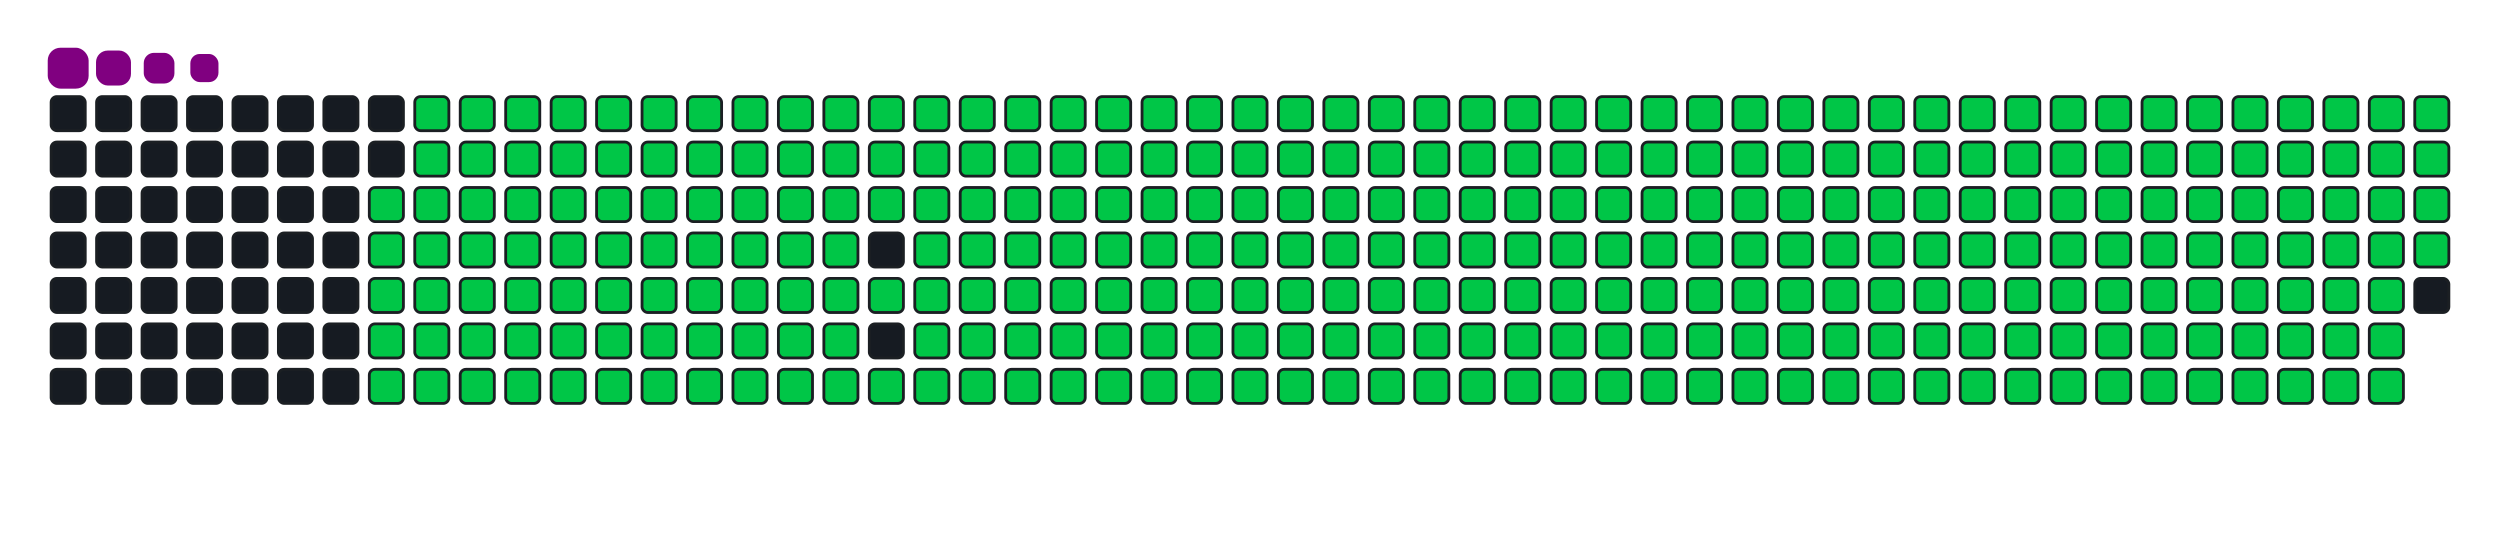 <svg viewBox="-16 -32 880 192" width="880" height="192" xmlns="http://www.w3.org/2000/svg"><desc>Generated with https://github.com/Platane/snk</desc><style>:root{--cb:#1b1f230a;--cs:purple;--ce:#161b22;--c0:#161b22;--c1:#01311f;--c2:#034525;--c3:#0f6d31;--c4:#00c647}.c{shape-rendering:geometricPrecision;fill:#161b22;stroke-width:1px;stroke:#1b1f230a;animation:none 38900ms linear infinite;width:12px;height:12px}@keyframes c0{48.83%{fill:#00c647}48.85%,100%{fill:#161b22}}.c.c0{fill:#00c647;animation-name:c0}@keyframes c1{48.58%{fill:#00c647}48.6%,100%{fill:#161b22}}.c.c1{fill:#00c647;animation-name:c1}@keyframes c2{72.48%{fill:#00c647}72.5%,100%{fill:#161b22}}.c.c2{fill:#00c647;animation-name:c2}@keyframes c3{72.23%{fill:#00c647}72.25%,100%{fill:#161b22}}.c.c3{fill:#00c647;animation-name:c3}@keyframes c4{96.13%{fill:#00c647}96.15%,100%{fill:#161b22}}.c.c4{fill:#00c647;animation-name:c4}@keyframes c5{2.3%{fill:#00c647}2.32%,100%{fill:#161b22}}.c.c5{fill:#00c647;animation-name:c5}@keyframes c6{25.18%{fill:#00c647}25.2%,100%{fill:#161b22}}.c.c6{fill:#00c647;animation-name:c6}@keyframes c7{25.44%{fill:#00c647}25.46%,100%{fill:#161b22}}.c.c7{fill:#00c647;animation-name:c7}@keyframes c8{48.32%{fill:#00c647}48.34%,100%{fill:#161b22}}.c.c8{fill:#00c647;animation-name:c8}@keyframes c9{49.6%{fill:#00c647}49.62%,100%{fill:#161b22}}.c.c9{fill:#00c647;animation-name:c9}@keyframes ca{71.97%{fill:#00c647}71.99%,100%{fill:#161b22}}.c.ca{fill:#00c647;animation-name:ca}@keyframes cb{73.25%{fill:#00c647}73.27%,100%{fill:#161b22}}.c.cb{fill:#00c647;animation-name:cb}@keyframes cc{2.56%{fill:#00c647}2.58%,100%{fill:#161b22}}.c.cc{fill:#00c647;animation-name:cc}@keyframes cd{24.93%{fill:#00c647}24.95%,100%{fill:#161b22}}.c.cd{fill:#00c647;animation-name:cd}@keyframes ce{25.7%{fill:#00c647}25.72%,100%{fill:#161b22}}.c.ce{fill:#00c647;animation-name:ce}@keyframes cf{48.06%{fill:#00c647}48.08%,100%{fill:#161b22}}.c.cf{fill:#00c647;animation-name:cf}@keyframes cg{49.86%{fill:#00c647}49.88%,100%{fill:#161b22}}.c.cg{fill:#00c647;animation-name:cg}@keyframes ch{71.71%{fill:#00c647}71.73%,100%{fill:#161b22}}.c.ch{fill:#00c647;animation-name:ch}@keyframes ci{73.51%{fill:#00c647}73.53%,100%{fill:#161b22}}.c.ci{fill:#00c647;animation-name:ci}@keyframes cj{2.82%{fill:#00c647}2.84%,100%{fill:#161b22}}.c.cj{fill:#00c647;animation-name:cj}@keyframes ck{24.67%{fill:#00c647}24.69%,100%{fill:#161b22}}.c.ck{fill:#00c647;animation-name:ck}@keyframes cl{25.95%{fill:#00c647}25.97%,100%{fill:#161b22}}.c.cl{fill:#00c647;animation-name:cl}@keyframes cm{47.8%{fill:#00c647}47.82%,100%{fill:#161b22}}.c.cm{fill:#00c647;animation-name:cm}@keyframes cn{50.12%{fill:#00c647}50.14%,100%{fill:#161b22}}.c.cn{fill:#00c647;animation-name:cn}@keyframes co{71.46%{fill:#00c647}71.48%,100%{fill:#161b22}}.c.co{fill:#00c647;animation-name:co}@keyframes cp{73.77%{fill:#00c647}73.79%,100%{fill:#161b22}}.c.cp{fill:#00c647;animation-name:cp}@keyframes cq{3.07%{fill:#00c647}3.09%,100%{fill:#161b22}}.c.cq{fill:#00c647;animation-name:cq}@keyframes cr{24.41%{fill:#00c647}24.43%,100%{fill:#161b22}}.c.cr{fill:#00c647;animation-name:cr}@keyframes cs{26.21%{fill:#00c647}26.23%,100%{fill:#161b22}}.c.cs{fill:#00c647;animation-name:cs}@keyframes ct{47.55%{fill:#00c647}47.57%,100%{fill:#161b22}}.c.ct{fill:#00c647;animation-name:ct}@keyframes cu{50.38%{fill:#00c647}50.4%,100%{fill:#161b22}}.c.cu{fill:#00c647;animation-name:cu}@keyframes cv{71.2%{fill:#00c647}71.22%,100%{fill:#161b22}}.c.cv{fill:#00c647;animation-name:cv}@keyframes cw{74.03%{fill:#00c647}74.05%,100%{fill:#161b22}}.c.cw{fill:#00c647;animation-name:cw}@keyframes cx{3.33%{fill:#00c647}3.35%,100%{fill:#161b22}}.c.cx{fill:#00c647;animation-name:cx}@keyframes cy{24.15%{fill:#00c647}24.17%,100%{fill:#161b22}}.c.cy{fill:#00c647;animation-name:cy}@keyframes cz{26.47%{fill:#00c647}26.49%,100%{fill:#161b22}}.c.cz{fill:#00c647;animation-name:cz}@keyframes c10{47.29%{fill:#00c647}47.31%,100%{fill:#161b22}}.c.c10{fill:#00c647;animation-name:c10}@keyframes c11{50.63%{fill:#00c647}50.65%,100%{fill:#161b22}}.c.c11{fill:#00c647;animation-name:c11}@keyframes c12{70.94%{fill:#00c647}70.96%,100%{fill:#161b22}}.c.c12{fill:#00c647;animation-name:c12}@keyframes c13{74.28%{fill:#00c647}74.3%,100%{fill:#161b22}}.c.c13{fill:#00c647;animation-name:c13}@keyframes c14{3.59%{fill:#00c647}3.61%,100%{fill:#161b22}}.c.c14{fill:#00c647;animation-name:c14}@keyframes c15{23.9%{fill:#00c647}23.92%,100%{fill:#161b22}}.c.c15{fill:#00c647;animation-name:c15}@keyframes c16{26.73%{fill:#00c647}26.75%,100%{fill:#161b22}}.c.c16{fill:#00c647;animation-name:c16}@keyframes c17{47.03%{fill:#00c647}47.05%,100%{fill:#161b22}}.c.c17{fill:#00c647;animation-name:c17}@keyframes c18{50.89%{fill:#00c647}50.91%,100%{fill:#161b22}}.c.c18{fill:#00c647;animation-name:c18}@keyframes c19{70.68%{fill:#00c647}70.7%,100%{fill:#161b22}}.c.c19{fill:#00c647;animation-name:c19}@keyframes c1a{74.54%{fill:#00c647}74.56%,100%{fill:#161b22}}.c.c1a{fill:#00c647;animation-name:c1a}@keyframes c1b{3.85%{fill:#00c647}3.87%,100%{fill:#161b22}}.c.c1b{fill:#00c647;animation-name:c1b}@keyframes c1c{23.64%{fill:#00c647}23.66%,100%{fill:#161b22}}.c.c1c{fill:#00c647;animation-name:c1c}@keyframes c1d{26.98%{fill:#00c647}27%,100%{fill:#161b22}}.c.c1d{fill:#00c647;animation-name:c1d}@keyframes c1e{46.78%{fill:#00c647}46.8%,100%{fill:#161b22}}.c.c1e{fill:#00c647;animation-name:c1e}@keyframes c1f{51.15%{fill:#00c647}51.17%,100%{fill:#161b22}}.c.c1f{fill:#00c647;animation-name:c1f}@keyframes c1g{70.43%{fill:#00c647}70.45%,100%{fill:#161b22}}.c.c1g{fill:#00c647;animation-name:c1g}@keyframes c1h{74.8%{fill:#00c647}74.82%,100%{fill:#161b22}}.c.c1h{fill:#00c647;animation-name:c1h}@keyframes c1i{4.1%{fill:#00c647}4.12%,100%{fill:#161b22}}.c.c1i{fill:#00c647;animation-name:c1i}@keyframes c1j{23.38%{fill:#00c647}23.4%,100%{fill:#161b22}}.c.c1j{fill:#00c647;animation-name:c1j}@keyframes c1k{27.24%{fill:#00c647}27.26%,100%{fill:#161b22}}.c.c1k{fill:#00c647;animation-name:c1k}@keyframes c1l{46.52%{fill:#00c647}46.54%,100%{fill:#161b22}}.c.c1l{fill:#00c647;animation-name:c1l}@keyframes c1m{51.4%{fill:#00c647}51.42%,100%{fill:#161b22}}.c.c1m{fill:#00c647;animation-name:c1m}@keyframes c1n{70.17%{fill:#00c647}70.19%,100%{fill:#161b22}}.c.c1n{fill:#00c647;animation-name:c1n}@keyframes c1o{75.05%{fill:#00c647}75.07%,100%{fill:#161b22}}.c.c1o{fill:#00c647;animation-name:c1o}@keyframes c1p{4.36%{fill:#00c647}4.38%,100%{fill:#161b22}}.c.c1p{fill:#00c647;animation-name:c1p}@keyframes c1q{23.13%{fill:#00c647}23.15%,100%{fill:#161b22}}.c.c1q{fill:#00c647;animation-name:c1q}@keyframes c1r{27.5%{fill:#00c647}27.52%,100%{fill:#161b22}}.c.c1r{fill:#00c647;animation-name:c1r}@keyframes c1s{46.26%{fill:#00c647}46.28%,100%{fill:#161b22}}.c.c1s{fill:#00c647;animation-name:c1s}@keyframes c1t{51.66%{fill:#00c647}51.68%,100%{fill:#161b22}}.c.c1t{fill:#00c647;animation-name:c1t}@keyframes c1u{69.91%{fill:#00c647}69.93%,100%{fill:#161b22}}.c.c1u{fill:#00c647;animation-name:c1u}@keyframes c1v{75.31%{fill:#00c647}75.33%,100%{fill:#161b22}}.c.c1v{fill:#00c647;animation-name:c1v}@keyframes c1w{4.62%{fill:#00c647}4.64%,100%{fill:#161b22}}.c.c1w{fill:#00c647;animation-name:c1w}@keyframes c1x{22.87%{fill:#00c647}22.89%,100%{fill:#161b22}}.c.c1x{fill:#00c647;animation-name:c1x}@keyframes c1y{27.75%{fill:#00c647}27.77%,100%{fill:#161b22}}.c.c1y{fill:#00c647;animation-name:c1y}@keyframes c1z{46.01%{fill:#00c647}46.03%,100%{fill:#161b22}}.c.c1z{fill:#00c647;animation-name:c1z}@keyframes c20{51.92%{fill:#00c647}51.94%,100%{fill:#161b22}}.c.c20{fill:#00c647;animation-name:c20}@keyframes c21{69.66%{fill:#00c647}69.68%,100%{fill:#161b22}}.c.c21{fill:#00c647;animation-name:c21}@keyframes c22{75.57%{fill:#00c647}75.59%,100%{fill:#161b22}}.c.c22{fill:#00c647;animation-name:c22}@keyframes c23{4.87%{fill:#00c647}4.89%,100%{fill:#161b22}}.c.c23{fill:#00c647;animation-name:c23}@keyframes c24{22.61%{fill:#00c647}22.63%,100%{fill:#161b22}}.c.c24{fill:#00c647;animation-name:c24}@keyframes c25{28.01%{fill:#00c647}28.03%,100%{fill:#161b22}}.c.c25{fill:#00c647;animation-name:c25}@keyframes c26{52.18%{fill:#00c647}52.2%,100%{fill:#161b22}}.c.c26{fill:#00c647;animation-name:c26}@keyframes c27{75.83%{fill:#00c647}75.85%,100%{fill:#161b22}}.c.c27{fill:#00c647;animation-name:c27}@keyframes c28{5.13%{fill:#00c647}5.15%,100%{fill:#161b22}}.c.c28{fill:#00c647;animation-name:c28}@keyframes c29{22.36%{fill:#00c647}22.38%,100%{fill:#161b22}}.c.c29{fill:#00c647;animation-name:c29}@keyframes c2a{28.27%{fill:#00c647}28.29%,100%{fill:#161b22}}.c.c2a{fill:#00c647;animation-name:c2a}@keyframes c2b{45.49%{fill:#00c647}45.51%,100%{fill:#161b22}}.c.c2b{fill:#00c647;animation-name:c2b}@keyframes c2c{52.43%{fill:#00c647}52.45%,100%{fill:#161b22}}.c.c2c{fill:#00c647;animation-name:c2c}@keyframes c2d{69.14%{fill:#00c647}69.16%,100%{fill:#161b22}}.c.c2d{fill:#00c647;animation-name:c2d}@keyframes c2e{76.08%{fill:#00c647}76.1%,100%{fill:#161b22}}.c.c2e{fill:#00c647;animation-name:c2e}@keyframes c2f{5.39%{fill:#00c647}5.41%,100%{fill:#161b22}}.c.c2f{fill:#00c647;animation-name:c2f}@keyframes c2g{22.1%{fill:#00c647}22.12%,100%{fill:#161b22}}.c.c2g{fill:#00c647;animation-name:c2g}@keyframes c2h{28.52%{fill:#00c647}28.54%,100%{fill:#161b22}}.c.c2h{fill:#00c647;animation-name:c2h}@keyframes c2i{45.23%{fill:#00c647}45.25%,100%{fill:#161b22}}.c.c2i{fill:#00c647;animation-name:c2i}@keyframes c2j{52.69%{fill:#00c647}52.71%,100%{fill:#161b22}}.c.c2j{fill:#00c647;animation-name:c2j}@keyframes c2k{68.88%{fill:#00c647}68.9%,100%{fill:#161b22}}.c.c2k{fill:#00c647;animation-name:c2k}@keyframes c2l{76.34%{fill:#00c647}76.36%,100%{fill:#161b22}}.c.c2l{fill:#00c647;animation-name:c2l}@keyframes c2m{5.65%{fill:#00c647}5.67%,100%{fill:#161b22}}.c.c2m{fill:#00c647;animation-name:c2m}@keyframes c2n{21.84%{fill:#00c647}21.86%,100%{fill:#161b22}}.c.c2n{fill:#00c647;animation-name:c2n}@keyframes c2o{28.78%{fill:#00c647}28.8%,100%{fill:#161b22}}.c.c2o{fill:#00c647;animation-name:c2o}@keyframes c2p{44.98%{fill:#00c647}45%,100%{fill:#161b22}}.c.c2p{fill:#00c647;animation-name:c2p}@keyframes c2q{52.95%{fill:#00c647}52.97%,100%{fill:#161b22}}.c.c2q{fill:#00c647;animation-name:c2q}@keyframes c2r{68.63%{fill:#00c647}68.65%,100%{fill:#161b22}}.c.c2r{fill:#00c647;animation-name:c2r}@keyframes c2s{76.6%{fill:#00c647}76.62%,100%{fill:#161b22}}.c.c2s{fill:#00c647;animation-name:c2s}@keyframes c2t{5.9%{fill:#00c647}5.92%,100%{fill:#161b22}}.c.c2t{fill:#00c647;animation-name:c2t}@keyframes c2u{21.58%{fill:#00c647}21.6%,100%{fill:#161b22}}.c.c2u{fill:#00c647;animation-name:c2u}@keyframes c2v{29.04%{fill:#00c647}29.06%,100%{fill:#161b22}}.c.c2v{fill:#00c647;animation-name:c2v}@keyframes c2w{44.72%{fill:#00c647}44.74%,100%{fill:#161b22}}.c.c2w{fill:#00c647;animation-name:c2w}@keyframes c2x{53.2%{fill:#00c647}53.22%,100%{fill:#161b22}}.c.c2x{fill:#00c647;animation-name:c2x}@keyframes c2y{68.37%{fill:#00c647}68.39%,100%{fill:#161b22}}.c.c2y{fill:#00c647;animation-name:c2y}@keyframes c2z{76.85%{fill:#00c647}76.87%,100%{fill:#161b22}}.c.c2z{fill:#00c647;animation-name:c2z}@keyframes c30{6.16%{fill:#00c647}6.18%,100%{fill:#161b22}}.c.c30{fill:#00c647;animation-name:c30}@keyframes c31{21.33%{fill:#00c647}21.35%,100%{fill:#161b22}}.c.c31{fill:#00c647;animation-name:c31}@keyframes c32{29.3%{fill:#00c647}29.32%,100%{fill:#161b22}}.c.c32{fill:#00c647;animation-name:c32}@keyframes c33{44.46%{fill:#00c647}44.48%,100%{fill:#161b22}}.c.c33{fill:#00c647;animation-name:c33}@keyframes c34{53.46%{fill:#00c647}53.48%,100%{fill:#161b22}}.c.c34{fill:#00c647;animation-name:c34}@keyframes c35{68.11%{fill:#00c647}68.13%,100%{fill:#161b22}}.c.c35{fill:#00c647;animation-name:c35}@keyframes c36{77.11%{fill:#00c647}77.13%,100%{fill:#161b22}}.c.c36{fill:#00c647;animation-name:c36}@keyframes c37{6.42%{fill:#00c647}6.44%,100%{fill:#161b22}}.c.c37{fill:#00c647;animation-name:c37}@keyframes c38{21.07%{fill:#00c647}21.09%,100%{fill:#161b22}}.c.c38{fill:#00c647;animation-name:c38}@keyframes c39{29.55%{fill:#00c647}29.57%,100%{fill:#161b22}}.c.c39{fill:#00c647;animation-name:c39}@keyframes c3a{44.21%{fill:#00c647}44.23%,100%{fill:#161b22}}.c.c3a{fill:#00c647;animation-name:c3a}@keyframes c3b{53.72%{fill:#00c647}53.74%,100%{fill:#161b22}}.c.c3b{fill:#00c647;animation-name:c3b}@keyframes c3c{67.86%{fill:#00c647}67.88%,100%{fill:#161b22}}.c.c3c{fill:#00c647;animation-name:c3c}@keyframes c3d{77.37%{fill:#00c647}77.39%,100%{fill:#161b22}}.c.c3d{fill:#00c647;animation-name:c3d}@keyframes c3e{6.67%{fill:#00c647}6.69%,100%{fill:#161b22}}.c.c3e{fill:#00c647;animation-name:c3e}@keyframes c3f{20.81%{fill:#00c647}20.83%,100%{fill:#161b22}}.c.c3f{fill:#00c647;animation-name:c3f}@keyframes c3g{29.81%{fill:#00c647}29.83%,100%{fill:#161b22}}.c.c3g{fill:#00c647;animation-name:c3g}@keyframes c3h{43.95%{fill:#00c647}43.97%,100%{fill:#161b22}}.c.c3h{fill:#00c647;animation-name:c3h}@keyframes c3i{53.97%{fill:#00c647}53.99%,100%{fill:#161b22}}.c.c3i{fill:#00c647;animation-name:c3i}@keyframes c3j{67.6%{fill:#00c647}67.62%,100%{fill:#161b22}}.c.c3j{fill:#00c647;animation-name:c3j}@keyframes c3k{77.62%{fill:#00c647}77.64%,100%{fill:#161b22}}.c.c3k{fill:#00c647;animation-name:c3k}@keyframes c3l{6.93%{fill:#00c647}6.95%,100%{fill:#161b22}}.c.c3l{fill:#00c647;animation-name:c3l}@keyframes c3m{20.56%{fill:#00c647}20.58%,100%{fill:#161b22}}.c.c3m{fill:#00c647;animation-name:c3m}@keyframes c3n{30.07%{fill:#00c647}30.09%,100%{fill:#161b22}}.c.c3n{fill:#00c647;animation-name:c3n}@keyframes c3o{43.69%{fill:#00c647}43.71%,100%{fill:#161b22}}.c.c3o{fill:#00c647;animation-name:c3o}@keyframes c3p{54.23%{fill:#00c647}54.25%,100%{fill:#161b22}}.c.c3p{fill:#00c647;animation-name:c3p}@keyframes c3q{67.34%{fill:#00c647}67.36%,100%{fill:#161b22}}.c.c3q{fill:#00c647;animation-name:c3q}@keyframes c3r{77.88%{fill:#00c647}77.9%,100%{fill:#161b22}}.c.c3r{fill:#00c647;animation-name:c3r}@keyframes c3s{7.19%{fill:#00c647}7.21%,100%{fill:#161b22}}.c.c3s{fill:#00c647;animation-name:c3s}@keyframes c3t{20.3%{fill:#00c647}20.32%,100%{fill:#161b22}}.c.c3t{fill:#00c647;animation-name:c3t}@keyframes c3u{30.32%{fill:#00c647}30.34%,100%{fill:#161b22}}.c.c3u{fill:#00c647;animation-name:c3u}@keyframes c3v{43.43%{fill:#00c647}43.45%,100%{fill:#161b22}}.c.c3v{fill:#00c647;animation-name:c3v}@keyframes c3w{54.49%{fill:#00c647}54.51%,100%{fill:#161b22}}.c.c3w{fill:#00c647;animation-name:c3w}@keyframes c3x{67.09%{fill:#00c647}67.11%,100%{fill:#161b22}}.c.c3x{fill:#00c647;animation-name:c3x}@keyframes c3y{78.14%{fill:#00c647}78.16%,100%{fill:#161b22}}.c.c3y{fill:#00c647;animation-name:c3y}@keyframes c3z{7.45%{fill:#00c647}7.47%,100%{fill:#161b22}}.c.c3z{fill:#00c647;animation-name:c3z}@keyframes c40{20.04%{fill:#00c647}20.06%,100%{fill:#161b22}}.c.c40{fill:#00c647;animation-name:c40}@keyframes c41{30.58%{fill:#00c647}30.6%,100%{fill:#161b22}}.c.c41{fill:#00c647;animation-name:c41}@keyframes c42{43.18%{fill:#00c647}43.2%,100%{fill:#161b22}}.c.c42{fill:#00c647;animation-name:c42}@keyframes c43{54.75%{fill:#00c647}54.77%,100%{fill:#161b22}}.c.c43{fill:#00c647;animation-name:c43}@keyframes c44{66.83%{fill:#00c647}66.85%,100%{fill:#161b22}}.c.c44{fill:#00c647;animation-name:c44}@keyframes c45{78.4%{fill:#00c647}78.42%,100%{fill:#161b22}}.c.c45{fill:#00c647;animation-name:c45}@keyframes c46{7.7%{fill:#00c647}7.72%,100%{fill:#161b22}}.c.c46{fill:#00c647;animation-name:c46}@keyframes c47{19.78%{fill:#00c647}19.8%,100%{fill:#161b22}}.c.c47{fill:#00c647;animation-name:c47}@keyframes c48{30.84%{fill:#00c647}30.86%,100%{fill:#161b22}}.c.c48{fill:#00c647;animation-name:c48}@keyframes c49{42.92%{fill:#00c647}42.94%,100%{fill:#161b22}}.c.c49{fill:#00c647;animation-name:c49}@keyframes c4a{55%{fill:#00c647}55.02%,100%{fill:#161b22}}.c.c4a{fill:#00c647;animation-name:c4a}@keyframes c4b{66.57%{fill:#00c647}66.59%,100%{fill:#161b22}}.c.c4b{fill:#00c647;animation-name:c4b}@keyframes c4c{78.65%{fill:#00c647}78.67%,100%{fill:#161b22}}.c.c4c{fill:#00c647;animation-name:c4c}@keyframes c4d{7.96%{fill:#00c647}7.98%,100%{fill:#161b22}}.c.c4d{fill:#00c647;animation-name:c4d}@keyframes c4e{19.53%{fill:#00c647}19.55%,100%{fill:#161b22}}.c.c4e{fill:#00c647;animation-name:c4e}@keyframes c4f{31.1%{fill:#00c647}31.12%,100%{fill:#161b22}}.c.c4f{fill:#00c647;animation-name:c4f}@keyframes c4g{42.66%{fill:#00c647}42.68%,100%{fill:#161b22}}.c.c4g{fill:#00c647;animation-name:c4g}@keyframes c4h{55.26%{fill:#00c647}55.28%,100%{fill:#161b22}}.c.c4h{fill:#00c647;animation-name:c4h}@keyframes c4i{66.31%{fill:#00c647}66.33%,100%{fill:#161b22}}.c.c4i{fill:#00c647;animation-name:c4i}@keyframes c4j{78.91%{fill:#00c647}78.93%,100%{fill:#161b22}}.c.c4j{fill:#00c647;animation-name:c4j}@keyframes c4k{8.22%{fill:#00c647}8.24%,100%{fill:#161b22}}.c.c4k{fill:#00c647;animation-name:c4k}@keyframes c4l{19.27%{fill:#00c647}19.29%,100%{fill:#161b22}}.c.c4l{fill:#00c647;animation-name:c4l}@keyframes c4m{31.35%{fill:#00c647}31.37%,100%{fill:#161b22}}.c.c4m{fill:#00c647;animation-name:c4m}@keyframes c4n{42.41%{fill:#00c647}42.43%,100%{fill:#161b22}}.c.c4n{fill:#00c647;animation-name:c4n}@keyframes c4o{55.52%{fill:#00c647}55.54%,100%{fill:#161b22}}.c.c4o{fill:#00c647;animation-name:c4o}@keyframes c4p{66.06%{fill:#00c647}66.08%,100%{fill:#161b22}}.c.c4p{fill:#00c647;animation-name:c4p}@keyframes c4q{79.17%{fill:#00c647}79.19%,100%{fill:#161b22}}.c.c4q{fill:#00c647;animation-name:c4q}@keyframes c4r{8.47%{fill:#00c647}8.49%,100%{fill:#161b22}}.c.c4r{fill:#00c647;animation-name:c4r}@keyframes c4s{19.01%{fill:#00c647}19.03%,100%{fill:#161b22}}.c.c4s{fill:#00c647;animation-name:c4s}@keyframes c4t{31.61%{fill:#00c647}31.63%,100%{fill:#161b22}}.c.c4t{fill:#00c647;animation-name:c4t}@keyframes c4u{42.15%{fill:#00c647}42.17%,100%{fill:#161b22}}.c.c4u{fill:#00c647;animation-name:c4u}@keyframes c4v{55.77%{fill:#00c647}55.79%,100%{fill:#161b22}}.c.c4v{fill:#00c647;animation-name:c4v}@keyframes c4w{65.8%{fill:#00c647}65.82%,100%{fill:#161b22}}.c.c4w{fill:#00c647;animation-name:c4w}@keyframes c4x{79.42%{fill:#00c647}79.44%,100%{fill:#161b22}}.c.c4x{fill:#00c647;animation-name:c4x}@keyframes c4y{8.73%{fill:#00c647}8.75%,100%{fill:#161b22}}.c.c4y{fill:#00c647;animation-name:c4y}@keyframes c4z{18.76%{fill:#00c647}18.78%,100%{fill:#161b22}}.c.c4z{fill:#00c647;animation-name:c4z}@keyframes c50{31.87%{fill:#00c647}31.89%,100%{fill:#161b22}}.c.c50{fill:#00c647;animation-name:c50}@keyframes c51{41.89%{fill:#00c647}41.91%,100%{fill:#161b22}}.c.c51{fill:#00c647;animation-name:c51}@keyframes c52{56.03%{fill:#00c647}56.05%,100%{fill:#161b22}}.c.c52{fill:#00c647;animation-name:c52}@keyframes c53{65.54%{fill:#00c647}65.56%,100%{fill:#161b22}}.c.c53{fill:#00c647;animation-name:c53}@keyframes c54{79.68%{fill:#00c647}79.7%,100%{fill:#161b22}}.c.c54{fill:#00c647;animation-name:c54}@keyframes c55{8.99%{fill:#00c647}9.01%,100%{fill:#161b22}}.c.c55{fill:#00c647;animation-name:c55}@keyframes c56{18.5%{fill:#00c647}18.52%,100%{fill:#161b22}}.c.c56{fill:#00c647;animation-name:c56}@keyframes c57{32.12%{fill:#00c647}32.14%,100%{fill:#161b22}}.c.c57{fill:#00c647;animation-name:c57}@keyframes c58{41.64%{fill:#00c647}41.66%,100%{fill:#161b22}}.c.c58{fill:#00c647;animation-name:c58}@keyframes c59{56.29%{fill:#00c647}56.31%,100%{fill:#161b22}}.c.c59{fill:#00c647;animation-name:c59}@keyframes c5a{65.29%{fill:#00c647}65.31%,100%{fill:#161b22}}.c.c5a{fill:#00c647;animation-name:c5a}@keyframes c5b{79.94%{fill:#00c647}79.96%,100%{fill:#161b22}}.c.c5b{fill:#00c647;animation-name:c5b}@keyframes c5c{9.24%{fill:#00c647}9.26%,100%{fill:#161b22}}.c.c5c{fill:#00c647;animation-name:c5c}@keyframes c5d{18.24%{fill:#00c647}18.26%,100%{fill:#161b22}}.c.c5d{fill:#00c647;animation-name:c5d}@keyframes c5e{32.38%{fill:#00c647}32.4%,100%{fill:#161b22}}.c.c5e{fill:#00c647;animation-name:c5e}@keyframes c5f{41.38%{fill:#00c647}41.4%,100%{fill:#161b22}}.c.c5f{fill:#00c647;animation-name:c5f}@keyframes c5g{56.55%{fill:#00c647}56.57%,100%{fill:#161b22}}.c.c5g{fill:#00c647;animation-name:c5g}@keyframes c5h{65.03%{fill:#00c647}65.05%,100%{fill:#161b22}}.c.c5h{fill:#00c647;animation-name:c5h}@keyframes c5i{80.2%{fill:#00c647}80.22%,100%{fill:#161b22}}.c.c5i{fill:#00c647;animation-name:c5i}@keyframes c5j{9.5%{fill:#00c647}9.52%,100%{fill:#161b22}}.c.c5j{fill:#00c647;animation-name:c5j}@keyframes c5k{17.98%{fill:#00c647}18%,100%{fill:#161b22}}.c.c5k{fill:#00c647;animation-name:c5k}@keyframes c5l{32.64%{fill:#00c647}32.66%,100%{fill:#161b22}}.c.c5l{fill:#00c647;animation-name:c5l}@keyframes c5m{41.12%{fill:#00c647}41.14%,100%{fill:#161b22}}.c.c5m{fill:#00c647;animation-name:c5m}@keyframes c5n{56.8%{fill:#00c647}56.82%,100%{fill:#161b22}}.c.c5n{fill:#00c647;animation-name:c5n}@keyframes c5o{64.77%{fill:#00c647}64.79%,100%{fill:#161b22}}.c.c5o{fill:#00c647;animation-name:c5o}@keyframes c5p{80.45%{fill:#00c647}80.47%,100%{fill:#161b22}}.c.c5p{fill:#00c647;animation-name:c5p}@keyframes c5q{9.76%{fill:#00c647}9.78%,100%{fill:#161b22}}.c.c5q{fill:#00c647;animation-name:c5q}@keyframes c5r{17.73%{fill:#00c647}17.75%,100%{fill:#161b22}}.c.c5r{fill:#00c647;animation-name:c5r}@keyframes c5s{32.89%{fill:#00c647}32.91%,100%{fill:#161b22}}.c.c5s{fill:#00c647;animation-name:c5s}@keyframes c5t{40.86%{fill:#00c647}40.88%,100%{fill:#161b22}}.c.c5t{fill:#00c647;animation-name:c5t}@keyframes c5u{57.06%{fill:#00c647}57.08%,100%{fill:#161b22}}.c.c5u{fill:#00c647;animation-name:c5u}@keyframes c5v{64.51%{fill:#00c647}64.53%,100%{fill:#161b22}}.c.c5v{fill:#00c647;animation-name:c5v}@keyframes c5w{80.71%{fill:#00c647}80.73%,100%{fill:#161b22}}.c.c5w{fill:#00c647;animation-name:c5w}@keyframes c5x{10.02%{fill:#00c647}10.04%,100%{fill:#161b22}}.c.c5x{fill:#00c647;animation-name:c5x}@keyframes c5y{17.47%{fill:#00c647}17.49%,100%{fill:#161b22}}.c.c5y{fill:#00c647;animation-name:c5y}@keyframes c5z{33.15%{fill:#00c647}33.17%,100%{fill:#161b22}}.c.c5z{fill:#00c647;animation-name:c5z}@keyframes c60{40.61%{fill:#00c647}40.63%,100%{fill:#161b22}}.c.c60{fill:#00c647;animation-name:c60}@keyframes c61{57.32%{fill:#00c647}57.34%,100%{fill:#161b22}}.c.c61{fill:#00c647;animation-name:c61}@keyframes c62{64.26%{fill:#00c647}64.28%,100%{fill:#161b22}}.c.c62{fill:#00c647;animation-name:c62}@keyframes c63{80.97%{fill:#00c647}80.99%,100%{fill:#161b22}}.c.c63{fill:#00c647;animation-name:c63}@keyframes c64{10.27%{fill:#00c647}10.29%,100%{fill:#161b22}}.c.c64{fill:#00c647;animation-name:c64}@keyframes c65{17.21%{fill:#00c647}17.23%,100%{fill:#161b22}}.c.c65{fill:#00c647;animation-name:c65}@keyframes c66{33.41%{fill:#00c647}33.43%,100%{fill:#161b22}}.c.c66{fill:#00c647;animation-name:c66}@keyframes c67{40.35%{fill:#00c647}40.37%,100%{fill:#161b22}}.c.c67{fill:#00c647;animation-name:c67}@keyframes c68{57.57%{fill:#00c647}57.59%,100%{fill:#161b22}}.c.c68{fill:#00c647;animation-name:c68}@keyframes c69{64%{fill:#00c647}64.02%,100%{fill:#161b22}}.c.c69{fill:#00c647;animation-name:c69}@keyframes c6a{81.22%{fill:#00c647}81.24%,100%{fill:#161b22}}.c.c6a{fill:#00c647;animation-name:c6a}@keyframes c6b{10.53%{fill:#00c647}10.55%,100%{fill:#161b22}}.c.c6b{fill:#00c647;animation-name:c6b}@keyframes c6c{16.96%{fill:#00c647}16.98%,100%{fill:#161b22}}.c.c6c{fill:#00c647;animation-name:c6c}@keyframes c6d{33.67%{fill:#00c647}33.69%,100%{fill:#161b22}}.c.c6d{fill:#00c647;animation-name:c6d}@keyframes c6e{40.09%{fill:#00c647}40.11%,100%{fill:#161b22}}.c.c6e{fill:#00c647;animation-name:c6e}@keyframes c6f{57.83%{fill:#00c647}57.85%,100%{fill:#161b22}}.c.c6f{fill:#00c647;animation-name:c6f}@keyframes c6g{63.74%{fill:#00c647}63.76%,100%{fill:#161b22}}.c.c6g{fill:#00c647;animation-name:c6g}@keyframes c6h{81.48%{fill:#00c647}81.5%,100%{fill:#161b22}}.c.c6h{fill:#00c647;animation-name:c6h}@keyframes c6i{10.79%{fill:#00c647}10.81%,100%{fill:#161b22}}.c.c6i{fill:#00c647;animation-name:c6i}@keyframes c6j{16.7%{fill:#00c647}16.72%,100%{fill:#161b22}}.c.c6j{fill:#00c647;animation-name:c6j}@keyframes c6k{33.92%{fill:#00c647}33.94%,100%{fill:#161b22}}.c.c6k{fill:#00c647;animation-name:c6k}@keyframes c6l{39.84%{fill:#00c647}39.86%,100%{fill:#161b22}}.c.c6l{fill:#00c647;animation-name:c6l}@keyframes c6m{58.09%{fill:#00c647}58.11%,100%{fill:#161b22}}.c.c6m{fill:#00c647;animation-name:c6m}@keyframes c6n{63.49%{fill:#00c647}63.51%,100%{fill:#161b22}}.c.c6n{fill:#00c647;animation-name:c6n}@keyframes c6o{81.74%{fill:#00c647}81.76%,100%{fill:#161b22}}.c.c6o{fill:#00c647;animation-name:c6o}@keyframes c6p{11.04%{fill:#00c647}11.06%,100%{fill:#161b22}}.c.c6p{fill:#00c647;animation-name:c6p}@keyframes c6q{16.44%{fill:#00c647}16.46%,100%{fill:#161b22}}.c.c6q{fill:#00c647;animation-name:c6q}@keyframes c6r{34.18%{fill:#00c647}34.2%,100%{fill:#161b22}}.c.c6r{fill:#00c647;animation-name:c6r}@keyframes c6s{39.58%{fill:#00c647}39.6%,100%{fill:#161b22}}.c.c6s{fill:#00c647;animation-name:c6s}@keyframes c6t{58.34%{fill:#00c647}58.36%,100%{fill:#161b22}}.c.c6t{fill:#00c647;animation-name:c6t}@keyframes c6u{63.23%{fill:#00c647}63.25%,100%{fill:#161b22}}.c.c6u{fill:#00c647;animation-name:c6u}@keyframes c6v{82%{fill:#00c647}82.02%,100%{fill:#161b22}}.c.c6v{fill:#00c647;animation-name:c6v}@keyframes c6w{11.3%{fill:#00c647}11.32%,100%{fill:#161b22}}.c.c6w{fill:#00c647;animation-name:c6w}@keyframes c6x{16.19%{fill:#00c647}16.21%,100%{fill:#161b22}}.c.c6x{fill:#00c647;animation-name:c6x}@keyframes c6y{34.44%{fill:#00c647}34.46%,100%{fill:#161b22}}.c.c6y{fill:#00c647;animation-name:c6y}@keyframes c6z{39.32%{fill:#00c647}39.34%,100%{fill:#161b22}}.c.c6z{fill:#00c647;animation-name:c6z}@keyframes c70{58.6%{fill:#00c647}58.62%,100%{fill:#161b22}}.c.c70{fill:#00c647;animation-name:c70}@keyframes c71{62.97%{fill:#00c647}62.99%,100%{fill:#161b22}}.c.c71{fill:#00c647;animation-name:c71}@keyframes c72{82.25%{fill:#00c647}82.27%,100%{fill:#161b22}}.c.c72{fill:#00c647;animation-name:c72}@keyframes c73{11.56%{fill:#00c647}11.58%,100%{fill:#161b22}}.c.c73{fill:#00c647;animation-name:c73}@keyframes c74{15.93%{fill:#00c647}15.95%,100%{fill:#161b22}}.c.c74{fill:#00c647;animation-name:c74}@keyframes c75{34.69%{fill:#00c647}34.71%,100%{fill:#161b22}}.c.c75{fill:#00c647;animation-name:c75}@keyframes c76{39.06%{fill:#00c647}39.08%,100%{fill:#161b22}}.c.c76{fill:#00c647;animation-name:c76}@keyframes c77{58.86%{fill:#00c647}58.88%,100%{fill:#161b22}}.c.c77{fill:#00c647;animation-name:c77}@keyframes c78{62.71%{fill:#00c647}62.73%,100%{fill:#161b22}}.c.c78{fill:#00c647;animation-name:c78}@keyframes c79{82.51%{fill:#00c647}82.53%,100%{fill:#161b22}}.c.c79{fill:#00c647;animation-name:c79}@keyframes c7a{11.82%{fill:#00c647}11.84%,100%{fill:#161b22}}.c.c7a{fill:#00c647;animation-name:c7a}@keyframes c7b{15.67%{fill:#00c647}15.69%,100%{fill:#161b22}}.c.c7b{fill:#00c647;animation-name:c7b}@keyframes c7c{34.95%{fill:#00c647}34.97%,100%{fill:#161b22}}.c.c7c{fill:#00c647;animation-name:c7c}@keyframes c7d{38.81%{fill:#00c647}38.83%,100%{fill:#161b22}}.c.c7d{fill:#00c647;animation-name:c7d}@keyframes c7e{59.12%{fill:#00c647}59.14%,100%{fill:#161b22}}.c.c7e{fill:#00c647;animation-name:c7e}@keyframes c7f{62.46%{fill:#00c647}62.48%,100%{fill:#161b22}}.c.c7f{fill:#00c647;animation-name:c7f}@keyframes c7g{82.77%{fill:#00c647}82.79%,100%{fill:#161b22}}.c.c7g{fill:#00c647;animation-name:c7g}@keyframes c7h{12.07%{fill:#00c647}12.09%,100%{fill:#161b22}}.c.c7h{fill:#00c647;animation-name:c7h}@keyframes c7i{15.41%{fill:#00c647}15.43%,100%{fill:#161b22}}.c.c7i{fill:#00c647;animation-name:c7i}@keyframes c7j{35.21%{fill:#00c647}35.23%,100%{fill:#161b22}}.c.c7j{fill:#00c647;animation-name:c7j}@keyframes c7k{38.55%{fill:#00c647}38.57%,100%{fill:#161b22}}.c.c7k{fill:#00c647;animation-name:c7k}@keyframes c7l{59.37%{fill:#00c647}59.39%,100%{fill:#161b22}}.c.c7l{fill:#00c647;animation-name:c7l}@keyframes c7m{62.2%{fill:#00c647}62.22%,100%{fill:#161b22}}.c.c7m{fill:#00c647;animation-name:c7m}@keyframes c7n{83.02%{fill:#00c647}83.04%,100%{fill:#161b22}}.c.c7n{fill:#00c647;animation-name:c7n}@keyframes c7o{12.33%{fill:#00c647}12.35%,100%{fill:#161b22}}.c.c7o{fill:#00c647;animation-name:c7o}@keyframes c7p{15.16%{fill:#00c647}15.18%,100%{fill:#161b22}}.c.c7p{fill:#00c647;animation-name:c7p}@keyframes c7q{35.47%{fill:#00c647}35.49%,100%{fill:#161b22}}.c.c7q{fill:#00c647;animation-name:c7q}@keyframes c7r{38.29%{fill:#00c647}38.31%,100%{fill:#161b22}}.c.c7r{fill:#00c647;animation-name:c7r}@keyframes c7s{59.63%{fill:#00c647}59.65%,100%{fill:#161b22}}.c.c7s{fill:#00c647;animation-name:c7s}@keyframes c7t{61.94%{fill:#00c647}61.96%,100%{fill:#161b22}}.c.c7t{fill:#00c647;animation-name:c7t}@keyframes c7u{83.28%{fill:#00c647}83.3%,100%{fill:#161b22}}.c.c7u{fill:#00c647;animation-name:c7u}@keyframes c7v{12.59%{fill:#00c647}12.61%,100%{fill:#161b22}}.c.c7v{fill:#00c647;animation-name:c7v}@keyframes c7w{14.9%{fill:#00c647}14.92%,100%{fill:#161b22}}.c.c7w{fill:#00c647;animation-name:c7w}@keyframes c7x{35.72%{fill:#00c647}35.74%,100%{fill:#161b22}}.c.c7x{fill:#00c647;animation-name:c7x}@keyframes c7y{38.04%{fill:#00c647}38.06%,100%{fill:#161b22}}.c.c7y{fill:#00c647;animation-name:c7y}@keyframes c7z{59.89%{fill:#00c647}59.91%,100%{fill:#161b22}}.c.c7z{fill:#00c647;animation-name:c7z}@keyframes c80{61.69%{fill:#00c647}61.71%,100%{fill:#161b22}}.c.c80{fill:#00c647;animation-name:c80}@keyframes c81{83.54%{fill:#00c647}83.56%,100%{fill:#161b22}}.c.c81{fill:#00c647;animation-name:c81}@keyframes c82{12.84%{fill:#00c647}12.86%,100%{fill:#161b22}}.c.c82{fill:#00c647;animation-name:c82}@keyframes c83{14.64%{fill:#00c647}14.66%,100%{fill:#161b22}}.c.c83{fill:#00c647;animation-name:c83}@keyframes c84{35.98%{fill:#00c647}36%,100%{fill:#161b22}}.c.c84{fill:#00c647;animation-name:c84}@keyframes c85{37.78%{fill:#00c647}37.8%,100%{fill:#161b22}}.c.c85{fill:#00c647;animation-name:c85}@keyframes c86{60.14%{fill:#00c647}60.16%,100%{fill:#161b22}}.c.c86{fill:#00c647;animation-name:c86}@keyframes c87{61.43%{fill:#00c647}61.45%,100%{fill:#161b22}}.c.c87{fill:#00c647;animation-name:c87}@keyframes c88{83.79%{fill:#00c647}83.81%,100%{fill:#161b22}}.c.c88{fill:#00c647;animation-name:c88}@keyframes c89{13.1%{fill:#00c647}13.12%,100%{fill:#161b22}}.c.c89{fill:#00c647;animation-name:c89}@keyframes c8a{14.39%{fill:#00c647}14.41%,100%{fill:#161b22}}.c.c8a{fill:#00c647;animation-name:c8a}@keyframes c8b{36.24%{fill:#00c647}36.26%,100%{fill:#161b22}}.c.c8b{fill:#00c647;animation-name:c8b}@keyframes c8c{37.52%{fill:#00c647}37.54%,100%{fill:#161b22}}.c.c8c{fill:#00c647;animation-name:c8c}@keyframes c8d{60.4%{fill:#00c647}60.42%,100%{fill:#161b22}}.c.c8d{fill:#00c647;animation-name:c8d}@keyframes c8e{61.17%{fill:#00c647}61.19%,100%{fill:#161b22}}.c.c8e{fill:#00c647;animation-name:c8e}@keyframes c8f{84.05%{fill:#00c647}84.07%,100%{fill:#161b22}}.c.c8f{fill:#00c647;animation-name:c8f}@keyframes c8g{13.36%{fill:#00c647}13.38%,100%{fill:#161b22}}.c.c8g{fill:#00c647;animation-name:c8g}@keyframes c8h{14.13%{fill:#00c647}14.15%,100%{fill:#161b22}}.c.c8h{fill:#00c647;animation-name:c8h}@keyframes c8i{36.49%{fill:#00c647}36.51%,100%{fill:#161b22}}.c.c8i{fill:#00c647;animation-name:c8i}@keyframes c8j{37.27%{fill:#00c647}37.29%,100%{fill:#161b22}}.c.c8j{fill:#00c647;animation-name:c8j}@keyframes c8k{60.66%{fill:#00c647}60.68%,100%{fill:#161b22}}.c.c8k{fill:#00c647;animation-name:c8k}@keyframes c8l{60.92%{fill:#00c647}60.94%,100%{fill:#161b22}}.c.c8l{fill:#00c647;animation-name:c8l}@keyframes c8m{84.31%{fill:#00c647}84.33%,100%{fill:#161b22}}.c.c8m{fill:#00c647;animation-name:c8m}@keyframes c8n{13.61%{fill:#00c647}13.63%,100%{fill:#161b22}}.c.c8n{fill:#00c647;animation-name:c8n}@keyframes c8o{13.87%{fill:#00c647}13.89%,100%{fill:#161b22}}.c.c8o{fill:#00c647;animation-name:c8o}@keyframes c8p{36.75%{fill:#00c647}36.77%,100%{fill:#161b22}}.c.c8p{fill:#00c647;animation-name:c8p}@keyframes c8q{37.01%{fill:#00c647}37.03%,100%{fill:#161b22}}.c.c8q{fill:#00c647;animation-name:c8q}.u{transform-origin:0 0;transform:scale(0,1);animation:none linear 38900ms infinite}@keyframes u0{2.3%{transform:scale(0.000,1)}2.32%,2.56%{transform:scale(0.003,1)}2.58%,2.82%{transform:scale(0.006,1)}2.84%,3.07%{transform:scale(0.010,1)}3.09%,3.33%{transform:scale(0.013,1)}3.35%,3.59%{transform:scale(0.016,1)}3.61%,3.85%{transform:scale(0.019,1)}3.87%,4.1%{transform:scale(0.022,1)}4.12%,4.36%{transform:scale(0.025,1)}4.38%,4.62%{transform:scale(0.029,1)}4.64%,4.87%{transform:scale(0.032,1)}4.89%,5.13%{transform:scale(0.035,1)}5.15%,5.39%{transform:scale(0.038,1)}5.41%,5.65%{transform:scale(0.041,1)}5.67%,5.9%{transform:scale(0.044,1)}5.92%,6.16%{transform:scale(0.048,1)}6.18%,6.42%{transform:scale(0.051,1)}6.44%,6.67%{transform:scale(0.054,1)}6.69%,6.93%{transform:scale(0.057,1)}6.95%,7.19%{transform:scale(0.060,1)}7.21%,7.45%{transform:scale(0.063,1)}7.47%,7.7%{transform:scale(0.067,1)}7.72%,7.96%{transform:scale(0.070,1)}7.98%,8.22%{transform:scale(0.073,1)}8.24%,8.47%{transform:scale(0.076,1)}8.49%,8.73%{transform:scale(0.079,1)}8.75%,8.99%{transform:scale(0.083,1)}9.01%,9.24%{transform:scale(0.086,1)}9.26%,9.5%{transform:scale(0.089,1)}9.52%,9.76%{transform:scale(0.092,1)}9.78%,10.02%{transform:scale(0.095,1)}10.04%,10.27%{transform:scale(0.098,1)}10.29%,10.53%{transform:scale(0.102,1)}10.55%,10.79%{transform:scale(0.105,1)}10.81%,11.04%{transform:scale(0.108,1)}11.06%,11.3%{transform:scale(0.111,1)}11.32%,11.56%{transform:scale(0.114,1)}11.58%,11.82%{transform:scale(0.117,1)}11.84%,12.07%{transform:scale(0.121,1)}12.09%,12.33%{transform:scale(0.124,1)}12.35%,12.59%{transform:scale(0.127,1)}12.61%,12.84%{transform:scale(0.130,1)}12.86%,13.1%{transform:scale(0.133,1)}13.12%,13.36%{transform:scale(0.137,1)}13.38%,13.61%{transform:scale(0.140,1)}13.63%,13.87%{transform:scale(0.143,1)}13.89%,14.13%{transform:scale(0.146,1)}14.15%,14.39%{transform:scale(0.149,1)}14.41%,14.64%{transform:scale(0.152,1)}14.66%,14.9%{transform:scale(0.156,1)}14.92%,15.16%{transform:scale(0.159,1)}15.18%,15.41%{transform:scale(0.162,1)}15.43%,15.67%{transform:scale(0.165,1)}15.69%,15.93%{transform:scale(0.168,1)}15.95%,16.19%{transform:scale(0.171,1)}16.21%,16.44%{transform:scale(0.175,1)}16.46%,16.7%{transform:scale(0.178,1)}16.72%,16.96%{transform:scale(0.181,1)}16.98%,17.21%{transform:scale(0.184,1)}17.23%,17.47%{transform:scale(0.187,1)}17.49%,17.73%{transform:scale(0.190,1)}17.75%,17.98%{transform:scale(0.194,1)}18%,18.24%{transform:scale(0.197,1)}18.26%,18.5%{transform:scale(0.200,1)}18.52%,18.76%{transform:scale(0.203,1)}18.78%,19.01%{transform:scale(0.206,1)}19.03%,19.27%{transform:scale(0.210,1)}19.29%,19.53%{transform:scale(0.213,1)}19.55%,19.78%{transform:scale(0.216,1)}19.8%,20.04%{transform:scale(0.219,1)}20.06%,20.3%{transform:scale(0.222,1)}20.32%,20.56%{transform:scale(0.225,1)}20.58%,20.81%{transform:scale(0.229,1)}20.83%,21.07%{transform:scale(0.232,1)}21.09%,21.33%{transform:scale(0.235,1)}21.35%,21.58%{transform:scale(0.238,1)}21.6%,21.84%{transform:scale(0.241,1)}21.86%,22.1%{transform:scale(0.244,1)}22.12%,22.36%{transform:scale(0.248,1)}22.38%,22.61%{transform:scale(0.251,1)}22.63%,22.87%{transform:scale(0.254,1)}22.89%,23.13%{transform:scale(0.257,1)}23.15%,23.38%{transform:scale(0.260,1)}23.4%,23.64%{transform:scale(0.263,1)}23.66%,23.9%{transform:scale(0.267,1)}23.92%,24.15%{transform:scale(0.270,1)}24.17%,24.41%{transform:scale(0.273,1)}24.43%,24.67%{transform:scale(0.276,1)}24.69%,24.93%{transform:scale(0.279,1)}24.95%,25.18%{transform:scale(0.283,1)}25.2%,25.44%{transform:scale(0.286,1)}25.46%,25.7%{transform:scale(0.289,1)}25.72%,25.95%{transform:scale(0.292,1)}25.97%,26.21%{transform:scale(0.295,1)}26.23%,26.47%{transform:scale(0.298,1)}26.49%,26.73%{transform:scale(0.302,1)}26.75%,26.98%{transform:scale(0.305,1)}27%,27.24%{transform:scale(0.308,1)}27.26%,27.5%{transform:scale(0.311,1)}27.52%,27.75%{transform:scale(0.314,1)}27.77%,28.01%{transform:scale(0.317,1)}28.03%,28.27%{transform:scale(0.321,1)}28.29%,28.52%{transform:scale(0.324,1)}28.54%,28.78%{transform:scale(0.327,1)}28.8%,29.04%{transform:scale(0.330,1)}29.06%,29.3%{transform:scale(0.333,1)}29.32%,29.55%{transform:scale(0.337,1)}29.57%,29.81%{transform:scale(0.340,1)}29.83%,30.07%{transform:scale(0.343,1)}30.09%,30.32%{transform:scale(0.346,1)}30.34%,30.58%{transform:scale(0.349,1)}30.6%,30.84%{transform:scale(0.352,1)}30.86%,31.1%{transform:scale(0.356,1)}31.12%,31.35%{transform:scale(0.359,1)}31.37%,31.61%{transform:scale(0.362,1)}31.63%,31.87%{transform:scale(0.365,1)}31.89%,32.12%{transform:scale(0.368,1)}32.14%,32.38%{transform:scale(0.371,1)}32.4%,32.64%{transform:scale(0.375,1)}32.66%,32.89%{transform:scale(0.378,1)}32.91%,33.15%{transform:scale(0.381,1)}33.17%,33.41%{transform:scale(0.384,1)}33.43%,33.67%{transform:scale(0.387,1)}33.69%,33.92%{transform:scale(0.390,1)}33.94%,34.18%{transform:scale(0.394,1)}34.2%,34.44%{transform:scale(0.397,1)}34.46%,34.69%{transform:scale(0.400,1)}34.71%,34.95%{transform:scale(0.403,1)}34.97%,35.21%{transform:scale(0.406,1)}35.23%,35.47%{transform:scale(0.410,1)}35.49%,35.72%{transform:scale(0.413,1)}35.74%,35.98%{transform:scale(0.416,1)}36%,36.24%{transform:scale(0.419,1)}36.26%,36.49%{transform:scale(0.422,1)}36.51%,36.75%{transform:scale(0.425,1)}36.77%,37.01%{transform:scale(0.429,1)}37.03%,37.27%{transform:scale(0.432,1)}37.29%,37.52%{transform:scale(0.435,1)}37.54%,37.78%{transform:scale(0.438,1)}37.8%,38.04%{transform:scale(0.441,1)}38.06%,38.29%{transform:scale(0.444,1)}38.31%,38.55%{transform:scale(0.448,1)}38.57%,38.81%{transform:scale(0.451,1)}38.83%,39.06%{transform:scale(0.454,1)}39.08%,39.32%{transform:scale(0.457,1)}39.34%,39.58%{transform:scale(0.460,1)}39.6%,39.84%{transform:scale(0.463,1)}39.86%,40.09%{transform:scale(0.467,1)}40.11%,40.35%{transform:scale(0.470,1)}40.37%,40.61%{transform:scale(0.473,1)}40.63%,40.86%{transform:scale(0.476,1)}40.88%,41.12%{transform:scale(0.479,1)}41.14%,41.38%{transform:scale(0.483,1)}41.4%,41.64%{transform:scale(0.486,1)}41.66%,41.89%{transform:scale(0.489,1)}41.91%,42.15%{transform:scale(0.492,1)}42.17%,42.41%{transform:scale(0.495,1)}42.43%,42.66%{transform:scale(0.498,1)}42.68%,42.92%{transform:scale(0.502,1)}42.94%,43.18%{transform:scale(0.505,1)}43.2%,43.43%{transform:scale(0.508,1)}43.45%,43.69%{transform:scale(0.511,1)}43.71%,43.95%{transform:scale(0.514,1)}43.97%,44.21%{transform:scale(0.517,1)}44.23%,44.46%{transform:scale(0.521,1)}44.48%,44.72%{transform:scale(0.524,1)}44.74%,44.98%{transform:scale(0.527,1)}45%,45.23%{transform:scale(0.530,1)}45.25%,45.49%{transform:scale(0.533,1)}45.51%,46.01%{transform:scale(0.537,1)}46.03%,46.26%{transform:scale(0.540,1)}46.28%,46.52%{transform:scale(0.543,1)}46.54%,46.78%{transform:scale(0.546,1)}46.8%,47.03%{transform:scale(0.549,1)}47.05%,47.29%{transform:scale(0.552,1)}47.31%,47.55%{transform:scale(0.556,1)}47.57%,47.8%{transform:scale(0.559,1)}47.82%,48.06%{transform:scale(0.562,1)}48.08%,48.32%{transform:scale(0.565,1)}48.34%,48.58%{transform:scale(0.568,1)}48.6%,48.83%{transform:scale(0.571,1)}48.85%,49.6%{transform:scale(0.575,1)}49.62%,49.86%{transform:scale(0.578,1)}49.88%,50.12%{transform:scale(0.581,1)}50.14%,50.38%{transform:scale(0.584,1)}50.4%,50.63%{transform:scale(0.587,1)}50.65%,50.89%{transform:scale(0.590,1)}50.91%,51.15%{transform:scale(0.594,1)}51.17%,51.4%{transform:scale(0.597,1)}51.42%,51.66%{transform:scale(0.600,1)}51.68%,51.92%{transform:scale(0.603,1)}51.94%,52.18%{transform:scale(0.606,1)}52.2%,52.43%{transform:scale(0.610,1)}52.45%,52.69%{transform:scale(0.613,1)}52.71%,52.95%{transform:scale(0.616,1)}52.97%,53.2%{transform:scale(0.619,1)}53.22%,53.46%{transform:scale(0.622,1)}53.48%,53.72%{transform:scale(0.625,1)}53.74%,53.97%{transform:scale(0.629,1)}53.99%,54.23%{transform:scale(0.632,1)}54.25%,54.49%{transform:scale(0.635,1)}54.51%,54.75%{transform:scale(0.638,1)}54.77%,55%{transform:scale(0.641,1)}55.02%,55.26%{transform:scale(0.644,1)}55.28%,55.52%{transform:scale(0.648,1)}55.54%,55.77%{transform:scale(0.651,1)}55.79%,56.03%{transform:scale(0.654,1)}56.05%,56.29%{transform:scale(0.657,1)}56.31%,56.55%{transform:scale(0.660,1)}56.57%,56.8%{transform:scale(0.663,1)}56.82%,57.06%{transform:scale(0.667,1)}57.08%,57.32%{transform:scale(0.670,1)}57.34%,57.57%{transform:scale(0.673,1)}57.59%,57.83%{transform:scale(0.676,1)}57.85%,58.09%{transform:scale(0.679,1)}58.11%,58.34%{transform:scale(0.683,1)}58.36%,58.6%{transform:scale(0.686,1)}58.62%,58.86%{transform:scale(0.689,1)}58.88%,59.12%{transform:scale(0.692,1)}59.14%,59.37%{transform:scale(0.695,1)}59.39%,59.63%{transform:scale(0.698,1)}59.65%,59.89%{transform:scale(0.702,1)}59.91%,60.14%{transform:scale(0.705,1)}60.16%,60.4%{transform:scale(0.708,1)}60.42%,60.66%{transform:scale(0.711,1)}60.68%,60.92%{transform:scale(0.714,1)}60.94%,61.17%{transform:scale(0.717,1)}61.19%,61.43%{transform:scale(0.721,1)}61.45%,61.69%{transform:scale(0.724,1)}61.71%,61.94%{transform:scale(0.727,1)}61.96%,62.2%{transform:scale(0.730,1)}62.22%,62.46%{transform:scale(0.733,1)}62.48%,62.71%{transform:scale(0.737,1)}62.73%,62.97%{transform:scale(0.740,1)}62.99%,63.23%{transform:scale(0.743,1)}63.25%,63.49%{transform:scale(0.746,1)}63.51%,63.74%{transform:scale(0.749,1)}63.76%,64%{transform:scale(0.752,1)}64.02%,64.26%{transform:scale(0.756,1)}64.28%,64.51%{transform:scale(0.759,1)}64.53%,64.77%{transform:scale(0.762,1)}64.79%,65.03%{transform:scale(0.765,1)}65.05%,65.29%{transform:scale(0.768,1)}65.31%,65.54%{transform:scale(0.771,1)}65.56%,65.8%{transform:scale(0.775,1)}65.82%,66.06%{transform:scale(0.778,1)}66.08%,66.31%{transform:scale(0.781,1)}66.33%,66.57%{transform:scale(0.784,1)}66.59%,66.83%{transform:scale(0.787,1)}66.85%,67.09%{transform:scale(0.790,1)}67.11%,67.34%{transform:scale(0.794,1)}67.36%,67.6%{transform:scale(0.797,1)}67.62%,67.86%{transform:scale(0.800,1)}67.88%,68.11%{transform:scale(0.803,1)}68.13%,68.37%{transform:scale(0.806,1)}68.39%,68.63%{transform:scale(0.810,1)}68.65%,68.88%{transform:scale(0.813,1)}68.9%,69.14%{transform:scale(0.816,1)}69.16%,69.66%{transform:scale(0.819,1)}69.68%,69.91%{transform:scale(0.822,1)}69.93%,70.17%{transform:scale(0.825,1)}70.19%,70.43%{transform:scale(0.829,1)}70.45%,70.68%{transform:scale(0.832,1)}70.7%,70.94%{transform:scale(0.835,1)}70.96%,71.2%{transform:scale(0.838,1)}71.22%,71.46%{transform:scale(0.841,1)}71.48%,71.71%{transform:scale(0.844,1)}71.73%,71.97%{transform:scale(0.848,1)}71.99%,72.23%{transform:scale(0.851,1)}72.25%,72.48%{transform:scale(0.854,1)}72.5%,73.25%{transform:scale(0.857,1)}73.27%,73.51%{transform:scale(0.860,1)}73.53%,73.77%{transform:scale(0.863,1)}73.79%,74.03%{transform:scale(0.867,1)}74.05%,74.28%{transform:scale(0.870,1)}74.3%,74.54%{transform:scale(0.873,1)}74.56%,74.8%{transform:scale(0.876,1)}74.82%,75.05%{transform:scale(0.879,1)}75.07%,75.31%{transform:scale(0.883,1)}75.33%,75.57%{transform:scale(0.886,1)}75.59%,75.83%{transform:scale(0.889,1)}75.85%,76.08%{transform:scale(0.892,1)}76.1%,76.34%{transform:scale(0.895,1)}76.36%,76.6%{transform:scale(0.898,1)}76.62%,76.85%{transform:scale(0.902,1)}76.87%,77.11%{transform:scale(0.905,1)}77.13%,77.37%{transform:scale(0.908,1)}77.39%,77.62%{transform:scale(0.911,1)}77.64%,77.88%{transform:scale(0.914,1)}77.9%,78.14%{transform:scale(0.917,1)}78.16%,78.4%{transform:scale(0.921,1)}78.42%,78.65%{transform:scale(0.924,1)}78.67%,78.91%{transform:scale(0.927,1)}78.93%,79.17%{transform:scale(0.930,1)}79.19%,79.42%{transform:scale(0.933,1)}79.44%,79.68%{transform:scale(0.937,1)}79.7%,79.94%{transform:scale(0.940,1)}79.96%,80.2%{transform:scale(0.943,1)}80.22%,80.45%{transform:scale(0.946,1)}80.47%,80.71%{transform:scale(0.949,1)}80.73%,80.97%{transform:scale(0.952,1)}80.99%,81.22%{transform:scale(0.956,1)}81.24%,81.48%{transform:scale(0.959,1)}81.5%,81.74%{transform:scale(0.962,1)}81.76%,82%{transform:scale(0.965,1)}82.02%,82.25%{transform:scale(0.968,1)}82.27%,82.51%{transform:scale(0.971,1)}82.53%,82.77%{transform:scale(0.975,1)}82.79%,83.02%{transform:scale(0.978,1)}83.04%,83.28%{transform:scale(0.981,1)}83.3%,83.54%{transform:scale(0.984,1)}83.56%,83.79%{transform:scale(0.987,1)}83.81%,84.05%{transform:scale(0.990,1)}84.07%,84.31%{transform:scale(0.994,1)}84.33%,96.13%{transform:scale(0.997,1)}96.15%,100%{transform:scale(1.000,1)}}.u.u0{fill:#00c647;animation-name:u0;transform-origin:0.0px 0}.s{shape-rendering:geometricPrecision;fill:purple;animation:none linear 38900ms infinite}@keyframes s0{0%,99.74%{transform:translate(0px,-16px)}0.26%{transform:translate(0px,0px)}13.62%{transform:translate(832px,0px)}13.88%{transform:translate(832px,16px)}25.19%{transform:translate(128px,16px)}25.45%,49.1%{transform:translate(128px,32px)}36.76%{transform:translate(832px,32px)}37.02%{transform:translate(832px,48px)}48.59%{transform:translate(112px,48px)}48.84%{transform:translate(112px,32px)}49.61%,72.75%{transform:translate(128px,64px)}60.67%{transform:translate(816px,64px)}60.93%,84.58%{transform:translate(816px,80px)}72.24%,95.89%{transform:translate(112px,80px)}72.49%{transform:translate(112px,64px)}73.26%{transform:translate(128px,96px)}84.32%{transform:translate(816px,96px)}96.14%{transform:translate(112px,96px)}96.4%{transform:translate(96px,96px)}97.69%{transform:translate(96px,16px)}98.46%{transform:translate(48px,16px)}98.97%{transform:translate(48px,-16px)}}.s.s0{transform:translate(0px,-16px);animation-name:s0}@keyframes s1{0%,99.74%{transform:translate(16px,-16px)}0.26%{transform:translate(0px,-16px)}0.51%{transform:translate(0px,0px)}13.88%{transform:translate(832px,0px)}14.14%{transform:translate(832px,16px)}25.45%{transform:translate(128px,16px)}25.71%,49.36%{transform:translate(128px,32px)}37.02%{transform:translate(832px,32px)}37.28%{transform:translate(832px,48px)}48.84%{transform:translate(112px,48px)}49.1%{transform:translate(112px,32px)}49.87%,73.01%{transform:translate(128px,64px)}60.93%{transform:translate(816px,64px)}61.18%,84.83%{transform:translate(816px,80px)}72.49%,96.14%{transform:translate(112px,80px)}72.75%{transform:translate(112px,64px)}73.52%{transform:translate(128px,96px)}84.58%{transform:translate(816px,96px)}96.4%{transform:translate(112px,96px)}96.66%{transform:translate(96px,96px)}97.94%{transform:translate(96px,16px)}98.71%{transform:translate(48px,16px)}99.23%{transform:translate(48px,-16px)}}.s.s1{transform:translate(16px,-16px);animation-name:s1}@keyframes s2{0%,99.74%{transform:translate(32px,-16px)}0.51%{transform:translate(0px,-16px)}0.77%{transform:translate(0px,0px)}14.14%{transform:translate(832px,0px)}14.4%{transform:translate(832px,16px)}25.71%{transform:translate(128px,16px)}25.96%,49.61%{transform:translate(128px,32px)}37.28%{transform:translate(832px,32px)}37.53%{transform:translate(832px,48px)}49.1%{transform:translate(112px,48px)}49.36%{transform:translate(112px,32px)}50.13%,73.26%{transform:translate(128px,64px)}61.18%{transform:translate(816px,64px)}61.44%,85.09%{transform:translate(816px,80px)}72.75%,96.4%{transform:translate(112px,80px)}73.01%{transform:translate(112px,64px)}73.78%{transform:translate(128px,96px)}84.83%{transform:translate(816px,96px)}96.66%{transform:translate(112px,96px)}96.92%{transform:translate(96px,96px)}98.2%{transform:translate(96px,16px)}98.97%{transform:translate(48px,16px)}99.49%{transform:translate(48px,-16px)}}.s.s2{transform:translate(32px,-16px);animation-name:s2}@keyframes s3{0%,99.74%{transform:translate(48px,-16px)}0.77%{transform:translate(0px,-16px)}1.03%{transform:translate(0px,0px)}14.4%{transform:translate(832px,0px)}14.65%{transform:translate(832px,16px)}25.96%{transform:translate(128px,16px)}26.22%,49.87%{transform:translate(128px,32px)}37.53%{transform:translate(832px,32px)}37.79%{transform:translate(832px,48px)}49.36%{transform:translate(112px,48px)}49.61%{transform:translate(112px,32px)}50.39%,73.52%{transform:translate(128px,64px)}61.44%{transform:translate(816px,64px)}61.7%,85.35%{transform:translate(816px,80px)}73.01%,96.66%{transform:translate(112px,80px)}73.26%{transform:translate(112px,64px)}74.04%{transform:translate(128px,96px)}85.09%{transform:translate(816px,96px)}96.92%{transform:translate(112px,96px)}97.17%{transform:translate(96px,96px)}98.46%{transform:translate(96px,16px)}99.23%{transform:translate(48px,16px)}}.s.s3{transform:translate(48px,-16px);animation-name:s3}</style><rect class="c" x="2" y="2" rx="2" ry="2"/><rect class="c" x="2" y="18" rx="2" ry="2"/><rect class="c" x="2" y="34" rx="2" ry="2"/><rect class="c" x="2" y="50" rx="2" ry="2"/><rect class="c" x="2" y="66" rx="2" ry="2"/><rect class="c" x="2" y="82" rx="2" ry="2"/><rect class="c" x="2" y="98" rx="2" ry="2"/><rect class="c" x="18" y="2" rx="2" ry="2"/><rect class="c" x="18" y="18" rx="2" ry="2"/><rect class="c" x="18" y="34" rx="2" ry="2"/><rect class="c" x="18" y="50" rx="2" ry="2"/><rect class="c" x="18" y="66" rx="2" ry="2"/><rect class="c" x="18" y="82" rx="2" ry="2"/><rect class="c" x="18" y="98" rx="2" ry="2"/><rect class="c" x="34" y="2" rx="2" ry="2"/><rect class="c" x="34" y="18" rx="2" ry="2"/><rect class="c" x="34" y="34" rx="2" ry="2"/><rect class="c" x="34" y="50" rx="2" ry="2"/><rect class="c" x="34" y="66" rx="2" ry="2"/><rect class="c" x="34" y="82" rx="2" ry="2"/><rect class="c" x="34" y="98" rx="2" ry="2"/><rect class="c" x="50" y="2" rx="2" ry="2"/><rect class="c" x="50" y="18" rx="2" ry="2"/><rect class="c" x="50" y="34" rx="2" ry="2"/><rect class="c" x="50" y="50" rx="2" ry="2"/><rect class="c" x="50" y="66" rx="2" ry="2"/><rect class="c" x="50" y="82" rx="2" ry="2"/><rect class="c" x="50" y="98" rx="2" ry="2"/><rect class="c" x="66" y="2" rx="2" ry="2"/><rect class="c" x="66" y="18" rx="2" ry="2"/><rect class="c" x="66" y="34" rx="2" ry="2"/><rect class="c" x="66" y="50" rx="2" ry="2"/><rect class="c" x="66" y="66" rx="2" ry="2"/><rect class="c" x="66" y="82" rx="2" ry="2"/><rect class="c" x="66" y="98" rx="2" ry="2"/><rect class="c" x="82" y="2" rx="2" ry="2"/><rect class="c" x="82" y="18" rx="2" ry="2"/><rect class="c" x="82" y="34" rx="2" ry="2"/><rect class="c" x="82" y="50" rx="2" ry="2"/><rect class="c" x="82" y="66" rx="2" ry="2"/><rect class="c" x="82" y="82" rx="2" ry="2"/><rect class="c" x="82" y="98" rx="2" ry="2"/><rect class="c" x="98" y="2" rx="2" ry="2"/><rect class="c" x="98" y="18" rx="2" ry="2"/><rect class="c" x="98" y="34" rx="2" ry="2"/><rect class="c" x="98" y="50" rx="2" ry="2"/><rect class="c" x="98" y="66" rx="2" ry="2"/><rect class="c" x="98" y="82" rx="2" ry="2"/><rect class="c" x="98" y="98" rx="2" ry="2"/><rect class="c" x="114" y="2" rx="2" ry="2"/><rect class="c" x="114" y="18" rx="2" ry="2"/><rect class="c c0" x="114" y="34" rx="2" ry="2"/><rect class="c c1" x="114" y="50" rx="2" ry="2"/><rect class="c c2" x="114" y="66" rx="2" ry="2"/><rect class="c c3" x="114" y="82" rx="2" ry="2"/><rect class="c c4" x="114" y="98" rx="2" ry="2"/><rect class="c c5" x="130" y="2" rx="2" ry="2"/><rect class="c c6" x="130" y="18" rx="2" ry="2"/><rect class="c c7" x="130" y="34" rx="2" ry="2"/><rect class="c c8" x="130" y="50" rx="2" ry="2"/><rect class="c c9" x="130" y="66" rx="2" ry="2"/><rect class="c ca" x="130" y="82" rx="2" ry="2"/><rect class="c cb" x="130" y="98" rx="2" ry="2"/><rect class="c cc" x="146" y="2" rx="2" ry="2"/><rect class="c cd" x="146" y="18" rx="2" ry="2"/><rect class="c ce" x="146" y="34" rx="2" ry="2"/><rect class="c cf" x="146" y="50" rx="2" ry="2"/><rect class="c cg" x="146" y="66" rx="2" ry="2"/><rect class="c ch" x="146" y="82" rx="2" ry="2"/><rect class="c ci" x="146" y="98" rx="2" ry="2"/><rect class="c cj" x="162" y="2" rx="2" ry="2"/><rect class="c ck" x="162" y="18" rx="2" ry="2"/><rect class="c cl" x="162" y="34" rx="2" ry="2"/><rect class="c cm" x="162" y="50" rx="2" ry="2"/><rect class="c cn" x="162" y="66" rx="2" ry="2"/><rect class="c co" x="162" y="82" rx="2" ry="2"/><rect class="c cp" x="162" y="98" rx="2" ry="2"/><rect class="c cq" x="178" y="2" rx="2" ry="2"/><rect class="c cr" x="178" y="18" rx="2" ry="2"/><rect class="c cs" x="178" y="34" rx="2" ry="2"/><rect class="c ct" x="178" y="50" rx="2" ry="2"/><rect class="c cu" x="178" y="66" rx="2" ry="2"/><rect class="c cv" x="178" y="82" rx="2" ry="2"/><rect class="c cw" x="178" y="98" rx="2" ry="2"/><rect class="c cx" x="194" y="2" rx="2" ry="2"/><rect class="c cy" x="194" y="18" rx="2" ry="2"/><rect class="c cz" x="194" y="34" rx="2" ry="2"/><rect class="c c10" x="194" y="50" rx="2" ry="2"/><rect class="c c11" x="194" y="66" rx="2" ry="2"/><rect class="c c12" x="194" y="82" rx="2" ry="2"/><rect class="c c13" x="194" y="98" rx="2" ry="2"/><rect class="c c14" x="210" y="2" rx="2" ry="2"/><rect class="c c15" x="210" y="18" rx="2" ry="2"/><rect class="c c16" x="210" y="34" rx="2" ry="2"/><rect class="c c17" x="210" y="50" rx="2" ry="2"/><rect class="c c18" x="210" y="66" rx="2" ry="2"/><rect class="c c19" x="210" y="82" rx="2" ry="2"/><rect class="c c1a" x="210" y="98" rx="2" ry="2"/><rect class="c c1b" x="226" y="2" rx="2" ry="2"/><rect class="c c1c" x="226" y="18" rx="2" ry="2"/><rect class="c c1d" x="226" y="34" rx="2" ry="2"/><rect class="c c1e" x="226" y="50" rx="2" ry="2"/><rect class="c c1f" x="226" y="66" rx="2" ry="2"/><rect class="c c1g" x="226" y="82" rx="2" ry="2"/><rect class="c c1h" x="226" y="98" rx="2" ry="2"/><rect class="c c1i" x="242" y="2" rx="2" ry="2"/><rect class="c c1j" x="242" y="18" rx="2" ry="2"/><rect class="c c1k" x="242" y="34" rx="2" ry="2"/><rect class="c c1l" x="242" y="50" rx="2" ry="2"/><rect class="c c1m" x="242" y="66" rx="2" ry="2"/><rect class="c c1n" x="242" y="82" rx="2" ry="2"/><rect class="c c1o" x="242" y="98" rx="2" ry="2"/><rect class="c c1p" x="258" y="2" rx="2" ry="2"/><rect class="c c1q" x="258" y="18" rx="2" ry="2"/><rect class="c c1r" x="258" y="34" rx="2" ry="2"/><rect class="c c1s" x="258" y="50" rx="2" ry="2"/><rect class="c c1t" x="258" y="66" rx="2" ry="2"/><rect class="c c1u" x="258" y="82" rx="2" ry="2"/><rect class="c c1v" x="258" y="98" rx="2" ry="2"/><rect class="c c1w" x="274" y="2" rx="2" ry="2"/><rect class="c c1x" x="274" y="18" rx="2" ry="2"/><rect class="c c1y" x="274" y="34" rx="2" ry="2"/><rect class="c c1z" x="274" y="50" rx="2" ry="2"/><rect class="c c20" x="274" y="66" rx="2" ry="2"/><rect class="c c21" x="274" y="82" rx="2" ry="2"/><rect class="c c22" x="274" y="98" rx="2" ry="2"/><rect class="c c23" x="290" y="2" rx="2" ry="2"/><rect class="c c24" x="290" y="18" rx="2" ry="2"/><rect class="c c25" x="290" y="34" rx="2" ry="2"/><rect class="c" x="290" y="50" rx="2" ry="2"/><rect class="c c26" x="290" y="66" rx="2" ry="2"/><rect class="c" x="290" y="82" rx="2" ry="2"/><rect class="c c27" x="290" y="98" rx="2" ry="2"/><rect class="c c28" x="306" y="2" rx="2" ry="2"/><rect class="c c29" x="306" y="18" rx="2" ry="2"/><rect class="c c2a" x="306" y="34" rx="2" ry="2"/><rect class="c c2b" x="306" y="50" rx="2" ry="2"/><rect class="c c2c" x="306" y="66" rx="2" ry="2"/><rect class="c c2d" x="306" y="82" rx="2" ry="2"/><rect class="c c2e" x="306" y="98" rx="2" ry="2"/><rect class="c c2f" x="322" y="2" rx="2" ry="2"/><rect class="c c2g" x="322" y="18" rx="2" ry="2"/><rect class="c c2h" x="322" y="34" rx="2" ry="2"/><rect class="c c2i" x="322" y="50" rx="2" ry="2"/><rect class="c c2j" x="322" y="66" rx="2" ry="2"/><rect class="c c2k" x="322" y="82" rx="2" ry="2"/><rect class="c c2l" x="322" y="98" rx="2" ry="2"/><rect class="c c2m" x="338" y="2" rx="2" ry="2"/><rect class="c c2n" x="338" y="18" rx="2" ry="2"/><rect class="c c2o" x="338" y="34" rx="2" ry="2"/><rect class="c c2p" x="338" y="50" rx="2" ry="2"/><rect class="c c2q" x="338" y="66" rx="2" ry="2"/><rect class="c c2r" x="338" y="82" rx="2" ry="2"/><rect class="c c2s" x="338" y="98" rx="2" ry="2"/><rect class="c c2t" x="354" y="2" rx="2" ry="2"/><rect class="c c2u" x="354" y="18" rx="2" ry="2"/><rect class="c c2v" x="354" y="34" rx="2" ry="2"/><rect class="c c2w" x="354" y="50" rx="2" ry="2"/><rect class="c c2x" x="354" y="66" rx="2" ry="2"/><rect class="c c2y" x="354" y="82" rx="2" ry="2"/><rect class="c c2z" x="354" y="98" rx="2" ry="2"/><rect class="c c30" x="370" y="2" rx="2" ry="2"/><rect class="c c31" x="370" y="18" rx="2" ry="2"/><rect class="c c32" x="370" y="34" rx="2" ry="2"/><rect class="c c33" x="370" y="50" rx="2" ry="2"/><rect class="c c34" x="370" y="66" rx="2" ry="2"/><rect class="c c35" x="370" y="82" rx="2" ry="2"/><rect class="c c36" x="370" y="98" rx="2" ry="2"/><rect class="c c37" x="386" y="2" rx="2" ry="2"/><rect class="c c38" x="386" y="18" rx="2" ry="2"/><rect class="c c39" x="386" y="34" rx="2" ry="2"/><rect class="c c3a" x="386" y="50" rx="2" ry="2"/><rect class="c c3b" x="386" y="66" rx="2" ry="2"/><rect class="c c3c" x="386" y="82" rx="2" ry="2"/><rect class="c c3d" x="386" y="98" rx="2" ry="2"/><rect class="c c3e" x="402" y="2" rx="2" ry="2"/><rect class="c c3f" x="402" y="18" rx="2" ry="2"/><rect class="c c3g" x="402" y="34" rx="2" ry="2"/><rect class="c c3h" x="402" y="50" rx="2" ry="2"/><rect class="c c3i" x="402" y="66" rx="2" ry="2"/><rect class="c c3j" x="402" y="82" rx="2" ry="2"/><rect class="c c3k" x="402" y="98" rx="2" ry="2"/><rect class="c c3l" x="418" y="2" rx="2" ry="2"/><rect class="c c3m" x="418" y="18" rx="2" ry="2"/><rect class="c c3n" x="418" y="34" rx="2" ry="2"/><rect class="c c3o" x="418" y="50" rx="2" ry="2"/><rect class="c c3p" x="418" y="66" rx="2" ry="2"/><rect class="c c3q" x="418" y="82" rx="2" ry="2"/><rect class="c c3r" x="418" y="98" rx="2" ry="2"/><rect class="c c3s" x="434" y="2" rx="2" ry="2"/><rect class="c c3t" x="434" y="18" rx="2" ry="2"/><rect class="c c3u" x="434" y="34" rx="2" ry="2"/><rect class="c c3v" x="434" y="50" rx="2" ry="2"/><rect class="c c3w" x="434" y="66" rx="2" ry="2"/><rect class="c c3x" x="434" y="82" rx="2" ry="2"/><rect class="c c3y" x="434" y="98" rx="2" ry="2"/><rect class="c c3z" x="450" y="2" rx="2" ry="2"/><rect class="c c40" x="450" y="18" rx="2" ry="2"/><rect class="c c41" x="450" y="34" rx="2" ry="2"/><rect class="c c42" x="450" y="50" rx="2" ry="2"/><rect class="c c43" x="450" y="66" rx="2" ry="2"/><rect class="c c44" x="450" y="82" rx="2" ry="2"/><rect class="c c45" x="450" y="98" rx="2" ry="2"/><rect class="c c46" x="466" y="2" rx="2" ry="2"/><rect class="c c47" x="466" y="18" rx="2" ry="2"/><rect class="c c48" x="466" y="34" rx="2" ry="2"/><rect class="c c49" x="466" y="50" rx="2" ry="2"/><rect class="c c4a" x="466" y="66" rx="2" ry="2"/><rect class="c c4b" x="466" y="82" rx="2" ry="2"/><rect class="c c4c" x="466" y="98" rx="2" ry="2"/><rect class="c c4d" x="482" y="2" rx="2" ry="2"/><rect class="c c4e" x="482" y="18" rx="2" ry="2"/><rect class="c c4f" x="482" y="34" rx="2" ry="2"/><rect class="c c4g" x="482" y="50" rx="2" ry="2"/><rect class="c c4h" x="482" y="66" rx="2" ry="2"/><rect class="c c4i" x="482" y="82" rx="2" ry="2"/><rect class="c c4j" x="482" y="98" rx="2" ry="2"/><rect class="c c4k" x="498" y="2" rx="2" ry="2"/><rect class="c c4l" x="498" y="18" rx="2" ry="2"/><rect class="c c4m" x="498" y="34" rx="2" ry="2"/><rect class="c c4n" x="498" y="50" rx="2" ry="2"/><rect class="c c4o" x="498" y="66" rx="2" ry="2"/><rect class="c c4p" x="498" y="82" rx="2" ry="2"/><rect class="c c4q" x="498" y="98" rx="2" ry="2"/><rect class="c c4r" x="514" y="2" rx="2" ry="2"/><rect class="c c4s" x="514" y="18" rx="2" ry="2"/><rect class="c c4t" x="514" y="34" rx="2" ry="2"/><rect class="c c4u" x="514" y="50" rx="2" ry="2"/><rect class="c c4v" x="514" y="66" rx="2" ry="2"/><rect class="c c4w" x="514" y="82" rx="2" ry="2"/><rect class="c c4x" x="514" y="98" rx="2" ry="2"/><rect class="c c4y" x="530" y="2" rx="2" ry="2"/><rect class="c c4z" x="530" y="18" rx="2" ry="2"/><rect class="c c50" x="530" y="34" rx="2" ry="2"/><rect class="c c51" x="530" y="50" rx="2" ry="2"/><rect class="c c52" x="530" y="66" rx="2" ry="2"/><rect class="c c53" x="530" y="82" rx="2" ry="2"/><rect class="c c54" x="530" y="98" rx="2" ry="2"/><rect class="c c55" x="546" y="2" rx="2" ry="2"/><rect class="c c56" x="546" y="18" rx="2" ry="2"/><rect class="c c57" x="546" y="34" rx="2" ry="2"/><rect class="c c58" x="546" y="50" rx="2" ry="2"/><rect class="c c59" x="546" y="66" rx="2" ry="2"/><rect class="c c5a" x="546" y="82" rx="2" ry="2"/><rect class="c c5b" x="546" y="98" rx="2" ry="2"/><rect class="c c5c" x="562" y="2" rx="2" ry="2"/><rect class="c c5d" x="562" y="18" rx="2" ry="2"/><rect class="c c5e" x="562" y="34" rx="2" ry="2"/><rect class="c c5f" x="562" y="50" rx="2" ry="2"/><rect class="c c5g" x="562" y="66" rx="2" ry="2"/><rect class="c c5h" x="562" y="82" rx="2" ry="2"/><rect class="c c5i" x="562" y="98" rx="2" ry="2"/><rect class="c c5j" x="578" y="2" rx="2" ry="2"/><rect class="c c5k" x="578" y="18" rx="2" ry="2"/><rect class="c c5l" x="578" y="34" rx="2" ry="2"/><rect class="c c5m" x="578" y="50" rx="2" ry="2"/><rect class="c c5n" x="578" y="66" rx="2" ry="2"/><rect class="c c5o" x="578" y="82" rx="2" ry="2"/><rect class="c c5p" x="578" y="98" rx="2" ry="2"/><rect class="c c5q" x="594" y="2" rx="2" ry="2"/><rect class="c c5r" x="594" y="18" rx="2" ry="2"/><rect class="c c5s" x="594" y="34" rx="2" ry="2"/><rect class="c c5t" x="594" y="50" rx="2" ry="2"/><rect class="c c5u" x="594" y="66" rx="2" ry="2"/><rect class="c c5v" x="594" y="82" rx="2" ry="2"/><rect class="c c5w" x="594" y="98" rx="2" ry="2"/><rect class="c c5x" x="610" y="2" rx="2" ry="2"/><rect class="c c5y" x="610" y="18" rx="2" ry="2"/><rect class="c c5z" x="610" y="34" rx="2" ry="2"/><rect class="c c60" x="610" y="50" rx="2" ry="2"/><rect class="c c61" x="610" y="66" rx="2" ry="2"/><rect class="c c62" x="610" y="82" rx="2" ry="2"/><rect class="c c63" x="610" y="98" rx="2" ry="2"/><rect class="c c64" x="626" y="2" rx="2" ry="2"/><rect class="c c65" x="626" y="18" rx="2" ry="2"/><rect class="c c66" x="626" y="34" rx="2" ry="2"/><rect class="c c67" x="626" y="50" rx="2" ry="2"/><rect class="c c68" x="626" y="66" rx="2" ry="2"/><rect class="c c69" x="626" y="82" rx="2" ry="2"/><rect class="c c6a" x="626" y="98" rx="2" ry="2"/><rect class="c c6b" x="642" y="2" rx="2" ry="2"/><rect class="c c6c" x="642" y="18" rx="2" ry="2"/><rect class="c c6d" x="642" y="34" rx="2" ry="2"/><rect class="c c6e" x="642" y="50" rx="2" ry="2"/><rect class="c c6f" x="642" y="66" rx="2" ry="2"/><rect class="c c6g" x="642" y="82" rx="2" ry="2"/><rect class="c c6h" x="642" y="98" rx="2" ry="2"/><rect class="c c6i" x="658" y="2" rx="2" ry="2"/><rect class="c c6j" x="658" y="18" rx="2" ry="2"/><rect class="c c6k" x="658" y="34" rx="2" ry="2"/><rect class="c c6l" x="658" y="50" rx="2" ry="2"/><rect class="c c6m" x="658" y="66" rx="2" ry="2"/><rect class="c c6n" x="658" y="82" rx="2" ry="2"/><rect class="c c6o" x="658" y="98" rx="2" ry="2"/><rect class="c c6p" x="674" y="2" rx="2" ry="2"/><rect class="c c6q" x="674" y="18" rx="2" ry="2"/><rect class="c c6r" x="674" y="34" rx="2" ry="2"/><rect class="c c6s" x="674" y="50" rx="2" ry="2"/><rect class="c c6t" x="674" y="66" rx="2" ry="2"/><rect class="c c6u" x="674" y="82" rx="2" ry="2"/><rect class="c c6v" x="674" y="98" rx="2" ry="2"/><rect class="c c6w" x="690" y="2" rx="2" ry="2"/><rect class="c c6x" x="690" y="18" rx="2" ry="2"/><rect class="c c6y" x="690" y="34" rx="2" ry="2"/><rect class="c c6z" x="690" y="50" rx="2" ry="2"/><rect class="c c70" x="690" y="66" rx="2" ry="2"/><rect class="c c71" x="690" y="82" rx="2" ry="2"/><rect class="c c72" x="690" y="98" rx="2" ry="2"/><rect class="c c73" x="706" y="2" rx="2" ry="2"/><rect class="c c74" x="706" y="18" rx="2" ry="2"/><rect class="c c75" x="706" y="34" rx="2" ry="2"/><rect class="c c76" x="706" y="50" rx="2" ry="2"/><rect class="c c77" x="706" y="66" rx="2" ry="2"/><rect class="c c78" x="706" y="82" rx="2" ry="2"/><rect class="c c79" x="706" y="98" rx="2" ry="2"/><rect class="c c7a" x="722" y="2" rx="2" ry="2"/><rect class="c c7b" x="722" y="18" rx="2" ry="2"/><rect class="c c7c" x="722" y="34" rx="2" ry="2"/><rect class="c c7d" x="722" y="50" rx="2" ry="2"/><rect class="c c7e" x="722" y="66" rx="2" ry="2"/><rect class="c c7f" x="722" y="82" rx="2" ry="2"/><rect class="c c7g" x="722" y="98" rx="2" ry="2"/><rect class="c c7h" x="738" y="2" rx="2" ry="2"/><rect class="c c7i" x="738" y="18" rx="2" ry="2"/><rect class="c c7j" x="738" y="34" rx="2" ry="2"/><rect class="c c7k" x="738" y="50" rx="2" ry="2"/><rect class="c c7l" x="738" y="66" rx="2" ry="2"/><rect class="c c7m" x="738" y="82" rx="2" ry="2"/><rect class="c c7n" x="738" y="98" rx="2" ry="2"/><rect class="c c7o" x="754" y="2" rx="2" ry="2"/><rect class="c c7p" x="754" y="18" rx="2" ry="2"/><rect class="c c7q" x="754" y="34" rx="2" ry="2"/><rect class="c c7r" x="754" y="50" rx="2" ry="2"/><rect class="c c7s" x="754" y="66" rx="2" ry="2"/><rect class="c c7t" x="754" y="82" rx="2" ry="2"/><rect class="c c7u" x="754" y="98" rx="2" ry="2"/><rect class="c c7v" x="770" y="2" rx="2" ry="2"/><rect class="c c7w" x="770" y="18" rx="2" ry="2"/><rect class="c c7x" x="770" y="34" rx="2" ry="2"/><rect class="c c7y" x="770" y="50" rx="2" ry="2"/><rect class="c c7z" x="770" y="66" rx="2" ry="2"/><rect class="c c80" x="770" y="82" rx="2" ry="2"/><rect class="c c81" x="770" y="98" rx="2" ry="2"/><rect class="c c82" x="786" y="2" rx="2" ry="2"/><rect class="c c83" x="786" y="18" rx="2" ry="2"/><rect class="c c84" x="786" y="34" rx="2" ry="2"/><rect class="c c85" x="786" y="50" rx="2" ry="2"/><rect class="c c86" x="786" y="66" rx="2" ry="2"/><rect class="c c87" x="786" y="82" rx="2" ry="2"/><rect class="c c88" x="786" y="98" rx="2" ry="2"/><rect class="c c89" x="802" y="2" rx="2" ry="2"/><rect class="c c8a" x="802" y="18" rx="2" ry="2"/><rect class="c c8b" x="802" y="34" rx="2" ry="2"/><rect class="c c8c" x="802" y="50" rx="2" ry="2"/><rect class="c c8d" x="802" y="66" rx="2" ry="2"/><rect class="c c8e" x="802" y="82" rx="2" ry="2"/><rect class="c c8f" x="802" y="98" rx="2" ry="2"/><rect class="c c8g" x="818" y="2" rx="2" ry="2"/><rect class="c c8h" x="818" y="18" rx="2" ry="2"/><rect class="c c8i" x="818" y="34" rx="2" ry="2"/><rect class="c c8j" x="818" y="50" rx="2" ry="2"/><rect class="c c8k" x="818" y="66" rx="2" ry="2"/><rect class="c c8l" x="818" y="82" rx="2" ry="2"/><rect class="c c8m" x="818" y="98" rx="2" ry="2"/><rect class="c c8n" x="834" y="2" rx="2" ry="2"/><rect class="c c8o" x="834" y="18" rx="2" ry="2"/><rect class="c c8p" x="834" y="34" rx="2" ry="2"/><rect class="c c8q" x="834" y="50" rx="2" ry="2"/><rect class="c" x="834" y="66" rx="2" ry="2"/><rect class="u u0" height="12" width="848.6" x="0.0" y="144"/><rect class="s s0" x="0.8" y="0.8" width="14.4" height="14.4" rx="4.5" ry="4.5"/><rect class="s s1" x="1.8" y="1.8" width="12.3" height="12.3" rx="4.1" ry="4.1"/><rect class="s s2" x="2.6" y="2.6" width="10.8" height="10.8" rx="3.6" ry="3.6"/><rect class="s s3" x="3.0" y="3.0" width="9.9" height="9.9" rx="3.3" ry="3.3"/></svg>